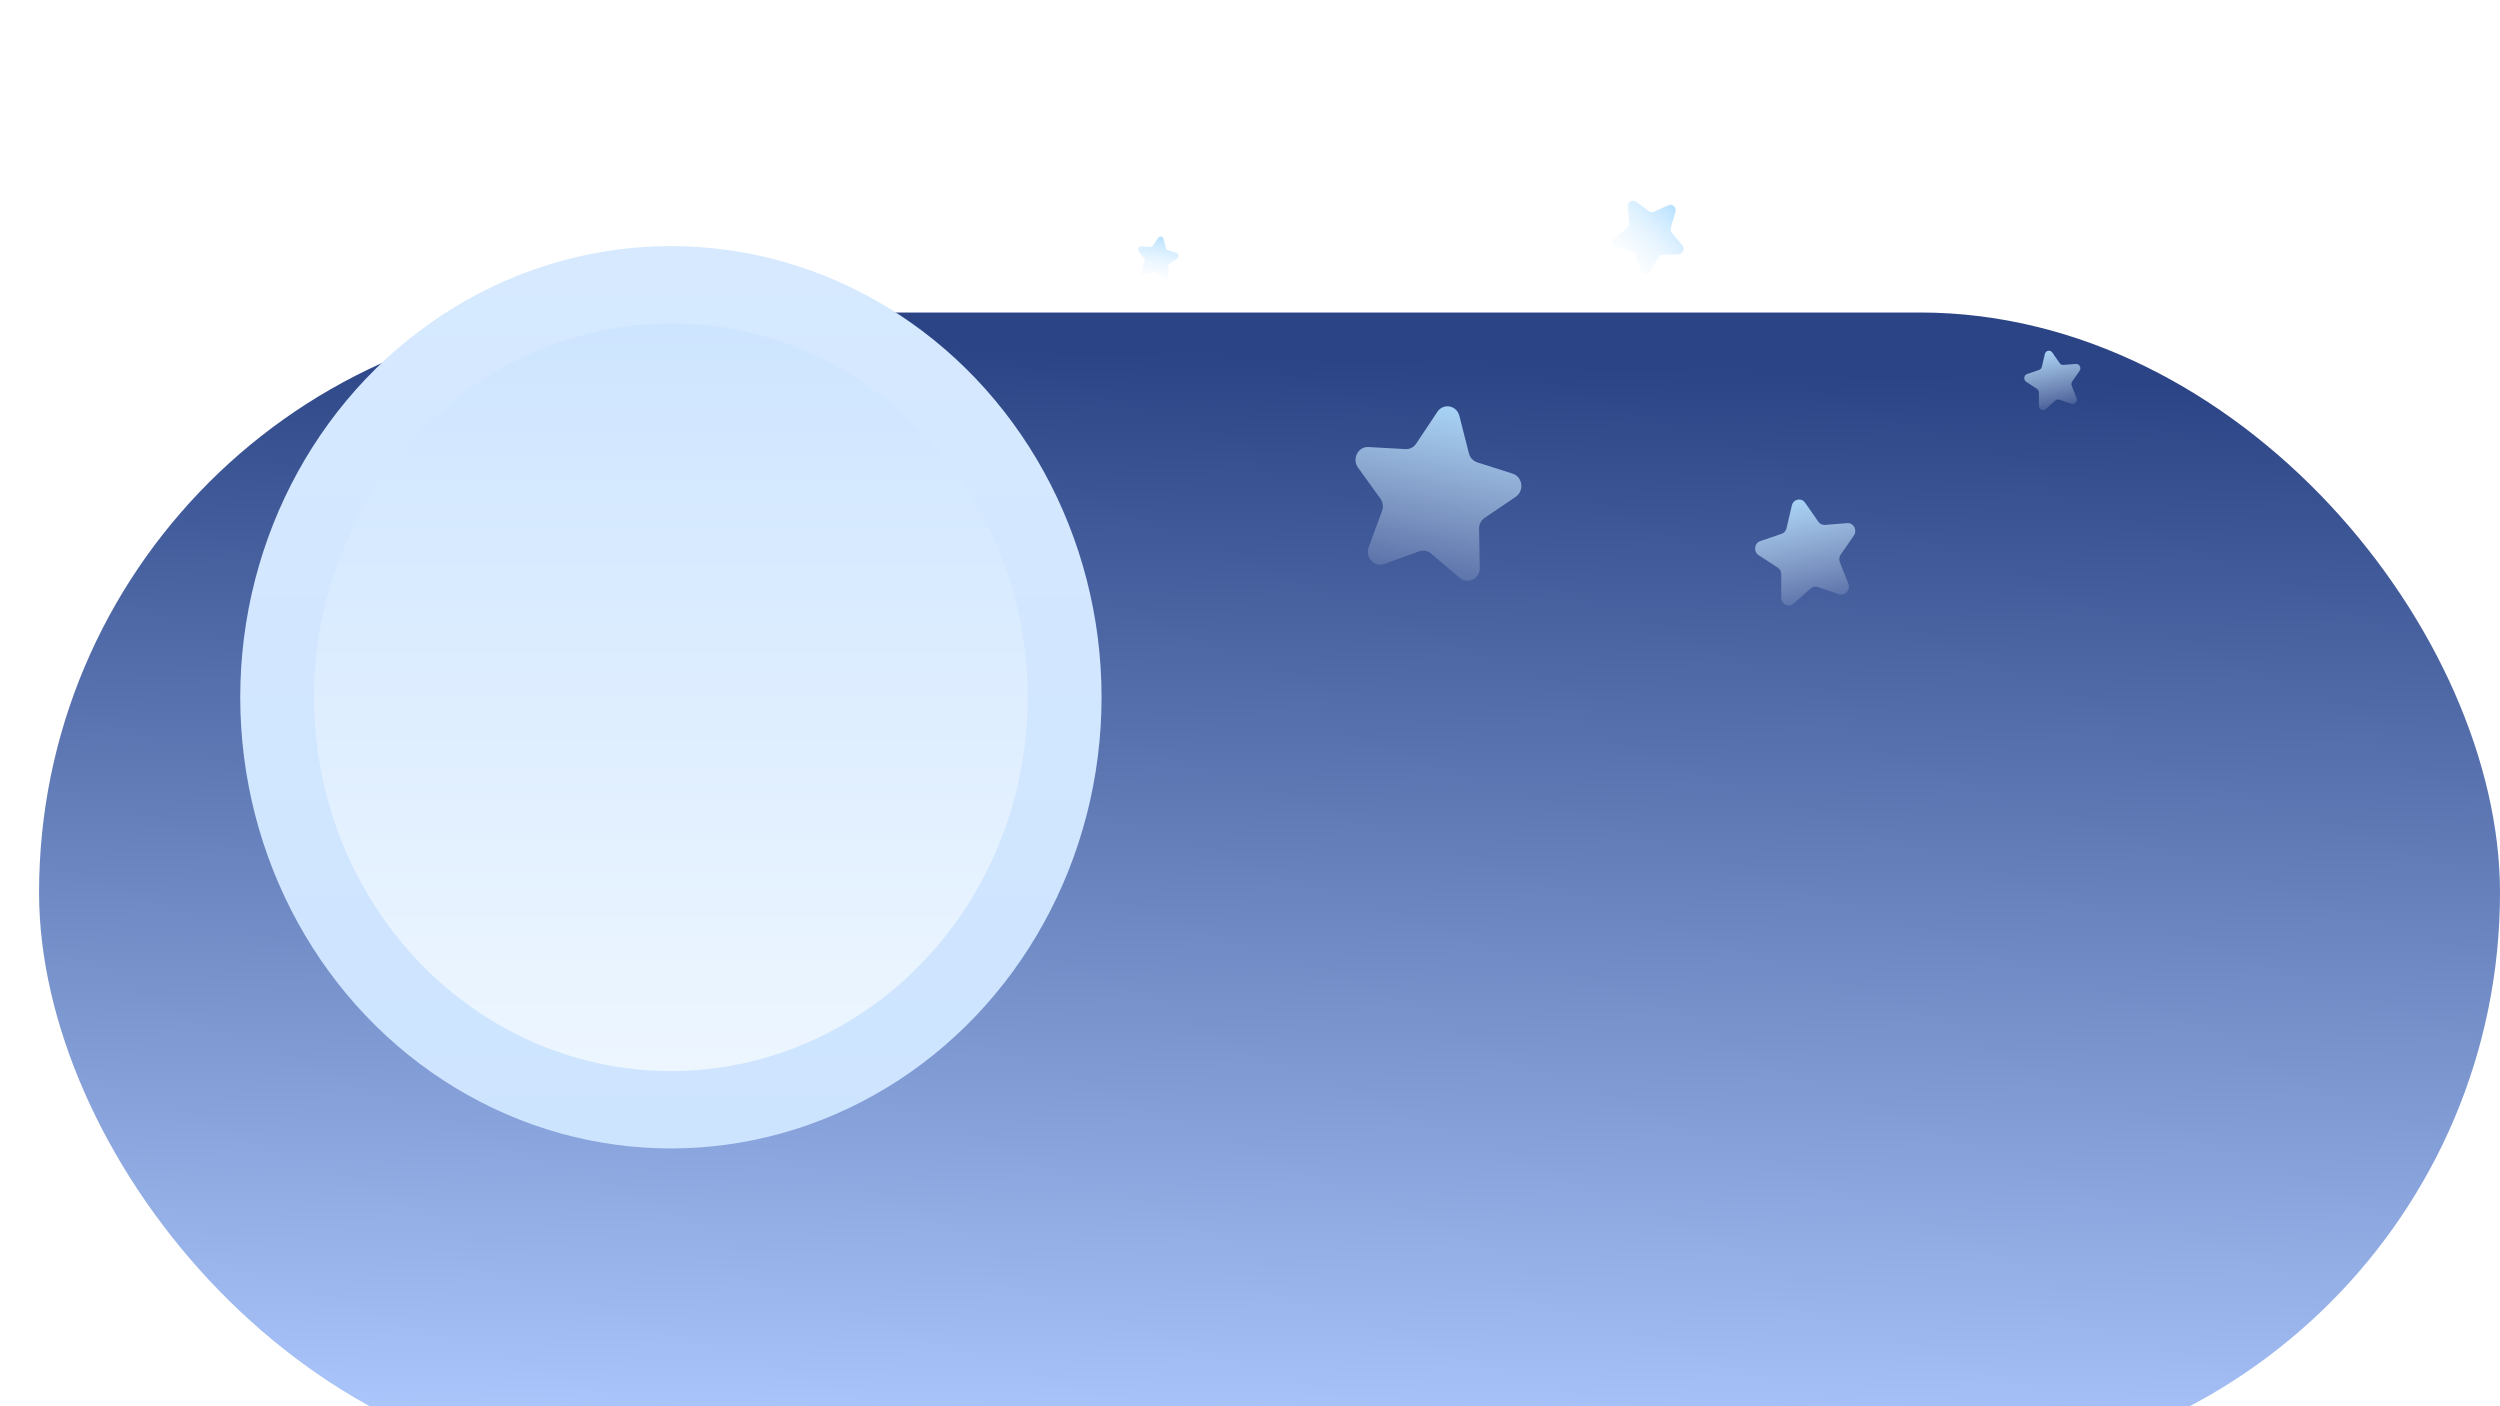 <svg width="64" height="36" viewBox="0 0 64 36" fill="none" xmlns="http://www.w3.org/2000/svg">
<g filter="url(#filter0_i_52_244)">
<rect x="1" y="2" width="63" height="29.7" rx="14.85" fill="url(#paint0_linear_52_244)"/>
</g>
<path d="M36.797 10.542C36.951 10.312 37.291 10.375 37.36 10.646L37.604 11.605C37.632 11.716 37.712 11.803 37.817 11.836L38.723 12.125C38.98 12.207 39.028 12.565 38.803 12.718L38.007 13.257C37.916 13.319 37.861 13.426 37.864 13.54L37.882 14.533C37.887 14.813 37.576 14.972 37.368 14.795L36.633 14.169C36.548 14.097 36.434 14.076 36.331 14.114L35.436 14.438C35.182 14.53 34.942 14.27 35.039 14.008L35.38 13.082C35.419 12.975 35.403 12.855 35.337 12.764L34.766 11.972C34.604 11.748 34.766 11.428 35.034 11.444L35.98 11.497C36.089 11.503 36.193 11.45 36.255 11.356L36.797 10.542Z" fill="url(#paint1_linear_52_244)"/>
<path d="M29.649 6.088C29.687 6.032 29.77 6.048 29.786 6.114L29.846 6.348C29.853 6.374 29.872 6.396 29.898 6.404L30.119 6.474C30.181 6.494 30.193 6.581 30.138 6.619L29.944 6.75C29.922 6.765 29.909 6.791 29.909 6.819L29.913 7.061C29.915 7.129 29.839 7.168 29.788 7.125L29.609 6.972C29.588 6.955 29.561 6.95 29.536 6.959L29.317 7.038C29.256 7.06 29.197 6.997 29.221 6.933L29.304 6.707C29.313 6.681 29.309 6.652 29.293 6.63L29.154 6.437C29.115 6.382 29.154 6.304 29.219 6.308L29.45 6.321C29.477 6.323 29.502 6.31 29.517 6.287L29.649 6.088Z" fill="url(#paint2_linear_52_244)"/>
<path d="M45.871 12.94C45.91 12.774 46.116 12.732 46.211 12.87L46.549 13.356C46.588 13.412 46.652 13.443 46.718 13.438L47.29 13.393C47.452 13.381 47.554 13.572 47.459 13.71L47.122 14.197C47.083 14.253 47.075 14.326 47.1 14.39L47.317 14.947C47.378 15.105 47.236 15.265 47.081 15.213L46.535 15.028C46.472 15.006 46.403 15.021 46.353 15.065L45.914 15.454C45.79 15.564 45.6 15.471 45.6 15.301L45.6 14.7C45.6 14.63 45.566 14.566 45.509 14.53L45.021 14.213C44.883 14.123 44.908 13.905 45.062 13.853L45.608 13.666C45.671 13.645 45.719 13.591 45.735 13.524L45.871 12.94Z" fill="url(#paint3_linear_52_244)"/>
<path d="M52.348 9.063C52.37 8.971 52.485 8.947 52.538 9.024L52.728 9.296C52.749 9.328 52.785 9.345 52.822 9.342L53.143 9.317C53.233 9.31 53.291 9.418 53.237 9.495L53.048 9.767C53.027 9.799 53.022 9.84 53.036 9.876L53.158 10.188C53.192 10.276 53.112 10.366 53.026 10.336L52.72 10.233C52.684 10.221 52.646 10.229 52.618 10.254L52.372 10.471C52.303 10.533 52.196 10.481 52.196 10.386L52.196 10.049C52.196 10.01 52.177 9.974 52.145 9.954L51.872 9.776C51.794 9.726 51.809 9.604 51.895 9.575L52.201 9.47C52.236 9.458 52.263 9.428 52.272 9.39L52.348 9.063Z" fill="url(#paint4_linear_52_244)"/>
<path d="M42.712 5.254C42.816 5.208 42.926 5.31 42.892 5.424L42.775 5.827C42.761 5.874 42.772 5.924 42.802 5.961L43.067 6.278C43.142 6.368 43.083 6.508 42.969 6.51L42.566 6.518C42.52 6.519 42.478 6.544 42.454 6.586L42.248 6.948C42.19 7.051 42.044 7.035 42.006 6.922L41.875 6.523C41.86 6.478 41.824 6.443 41.779 6.432L41.386 6.339C41.275 6.313 41.244 6.162 41.335 6.09L41.657 5.837C41.694 5.807 41.714 5.76 41.709 5.712L41.673 5.292C41.663 5.173 41.79 5.096 41.883 5.165L42.212 5.406C42.25 5.434 42.299 5.44 42.342 5.42L42.712 5.254Z" fill="url(#paint5_linear_52_244)"/>
<g filter="url(#filter1_d_52_244)">
<ellipse cx="15.175" cy="16.85" rx="11.025" ry="11.55" fill="url(#paint6_linear_52_244)"/>
<ellipse cx="15.175" cy="16.85" rx="9.135" ry="9.57" fill="url(#paint7_linear_52_244)"/>
</g>
<defs>
<filter id="filter0_i_52_244" x="1" y="2" width="63" height="35.7" filterUnits="userSpaceOnUse" color-interpolation-filters="sRGB">
<feFlood flood-opacity="0" result="BackgroundImageFix"/>
<feBlend mode="normal" in="SourceGraphic" in2="BackgroundImageFix" result="shape"/>
<feColorMatrix in="SourceAlpha" type="matrix" values="0 0 0 0 0 0 0 0 0 0 0 0 0 0 0 0 0 0 127 0" result="hardAlpha"/>
<feMorphology radius="3" operator="erode" in="SourceAlpha" result="effect1_innerShadow_52_244"/>
<feOffset dy="6"/>
<feGaussianBlur stdDeviation="4"/>
<feComposite in2="hardAlpha" operator="arithmetic" k2="-1" k3="1"/>
<feColorMatrix type="matrix" values="0 0 0 0 0 0 0 0 0 0 0 0 0 0 0 0 0 0 0.25 0"/>
<feBlend mode="normal" in2="shape" result="effect1_innerShadow_52_244"/>
</filter>
<filter id="filter1_d_52_244" x="0.15" y="0.3" width="34.05" height="35.1" filterUnits="userSpaceOnUse" color-interpolation-filters="sRGB">
<feFlood flood-opacity="0" result="BackgroundImageFix"/>
<feColorMatrix in="SourceAlpha" type="matrix" values="0 0 0 0 0 0 0 0 0 0 0 0 0 0 0 0 0 0 127 0" result="hardAlpha"/>
<feOffset dx="2" dy="1"/>
<feGaussianBlur stdDeviation="3"/>
<feColorMatrix type="matrix" values="0 0 0 0 0 0 0 0 0 0 0 0 0 0 0 0 0 0 0.25 0"/>
<feBlend mode="normal" in2="BackgroundImageFix" result="effect1_dropShadow_52_244"/>
<feBlend mode="normal" in="SourceGraphic" in2="effect1_dropShadow_52_244" result="shape"/>
</filter>
<linearGradient id="paint0_linear_52_244" x1="33.288" y1="3.155" x2="32.423" y2="31.698" gradientUnits="userSpaceOnUse">
<stop stop-color="#2B4485"/>
<stop offset="1" stop-color="#AFCAFF"/>
</linearGradient>
<linearGradient id="paint1_linear_52_244" x1="37.185" y1="9.96" x2="36.168" y2="15.468" gradientUnits="userSpaceOnUse">
<stop stop-color="#ADDDFF"/>
<stop offset="1" stop-color="#EDF6FF" stop-opacity="0"/>
</linearGradient>
<linearGradient id="paint2_linear_52_244" x1="29.744" y1="5.946" x2="29.496" y2="7.289" gradientUnits="userSpaceOnUse">
<stop stop-color="#ADDDFF"/>
<stop offset="1" stop-color="#EDF6FF" stop-opacity="0"/>
</linearGradient>
<linearGradient id="paint3_linear_52_244" x1="45.969" y1="12.521" x2="46.655" y2="15.845" gradientUnits="userSpaceOnUse">
<stop stop-color="#ADDDFF"/>
<stop offset="1" stop-color="#EDF6FF" stop-opacity="0"/>
</linearGradient>
<linearGradient id="paint4_linear_52_244" x1="52.403" y1="8.829" x2="52.787" y2="10.691" gradientUnits="userSpaceOnUse">
<stop stop-color="#ADDDFF"/>
<stop offset="1" stop-color="#EDF6FF" stop-opacity="0"/>
</linearGradient>
<linearGradient id="paint5_linear_52_244" x1="42.977" y1="5.136" x2="41.379" y2="6.835" gradientUnits="userSpaceOnUse">
<stop stop-color="#ADDDFF"/>
<stop offset="1" stop-color="#EDF6FF" stop-opacity="0"/>
</linearGradient>
<linearGradient id="paint6_linear_52_244" x1="15.175" y1="5.3" x2="15.175" y2="28.4" gradientUnits="userSpaceOnUse">
<stop stop-color="#D6E9FF"/>
<stop offset="1" stop-color="#CDE4FF"/>
</linearGradient>
<linearGradient id="paint7_linear_52_244" x1="15.175" y1="7.28" x2="15.175" y2="26.42" gradientUnits="userSpaceOnUse">
<stop stop-color="#CEE5FF"/>
<stop offset="1" stop-color="#EDF6FF"/>
<stop offset="1" stop-color="#F1F9FF"/>
</linearGradient>
</defs>
</svg>
